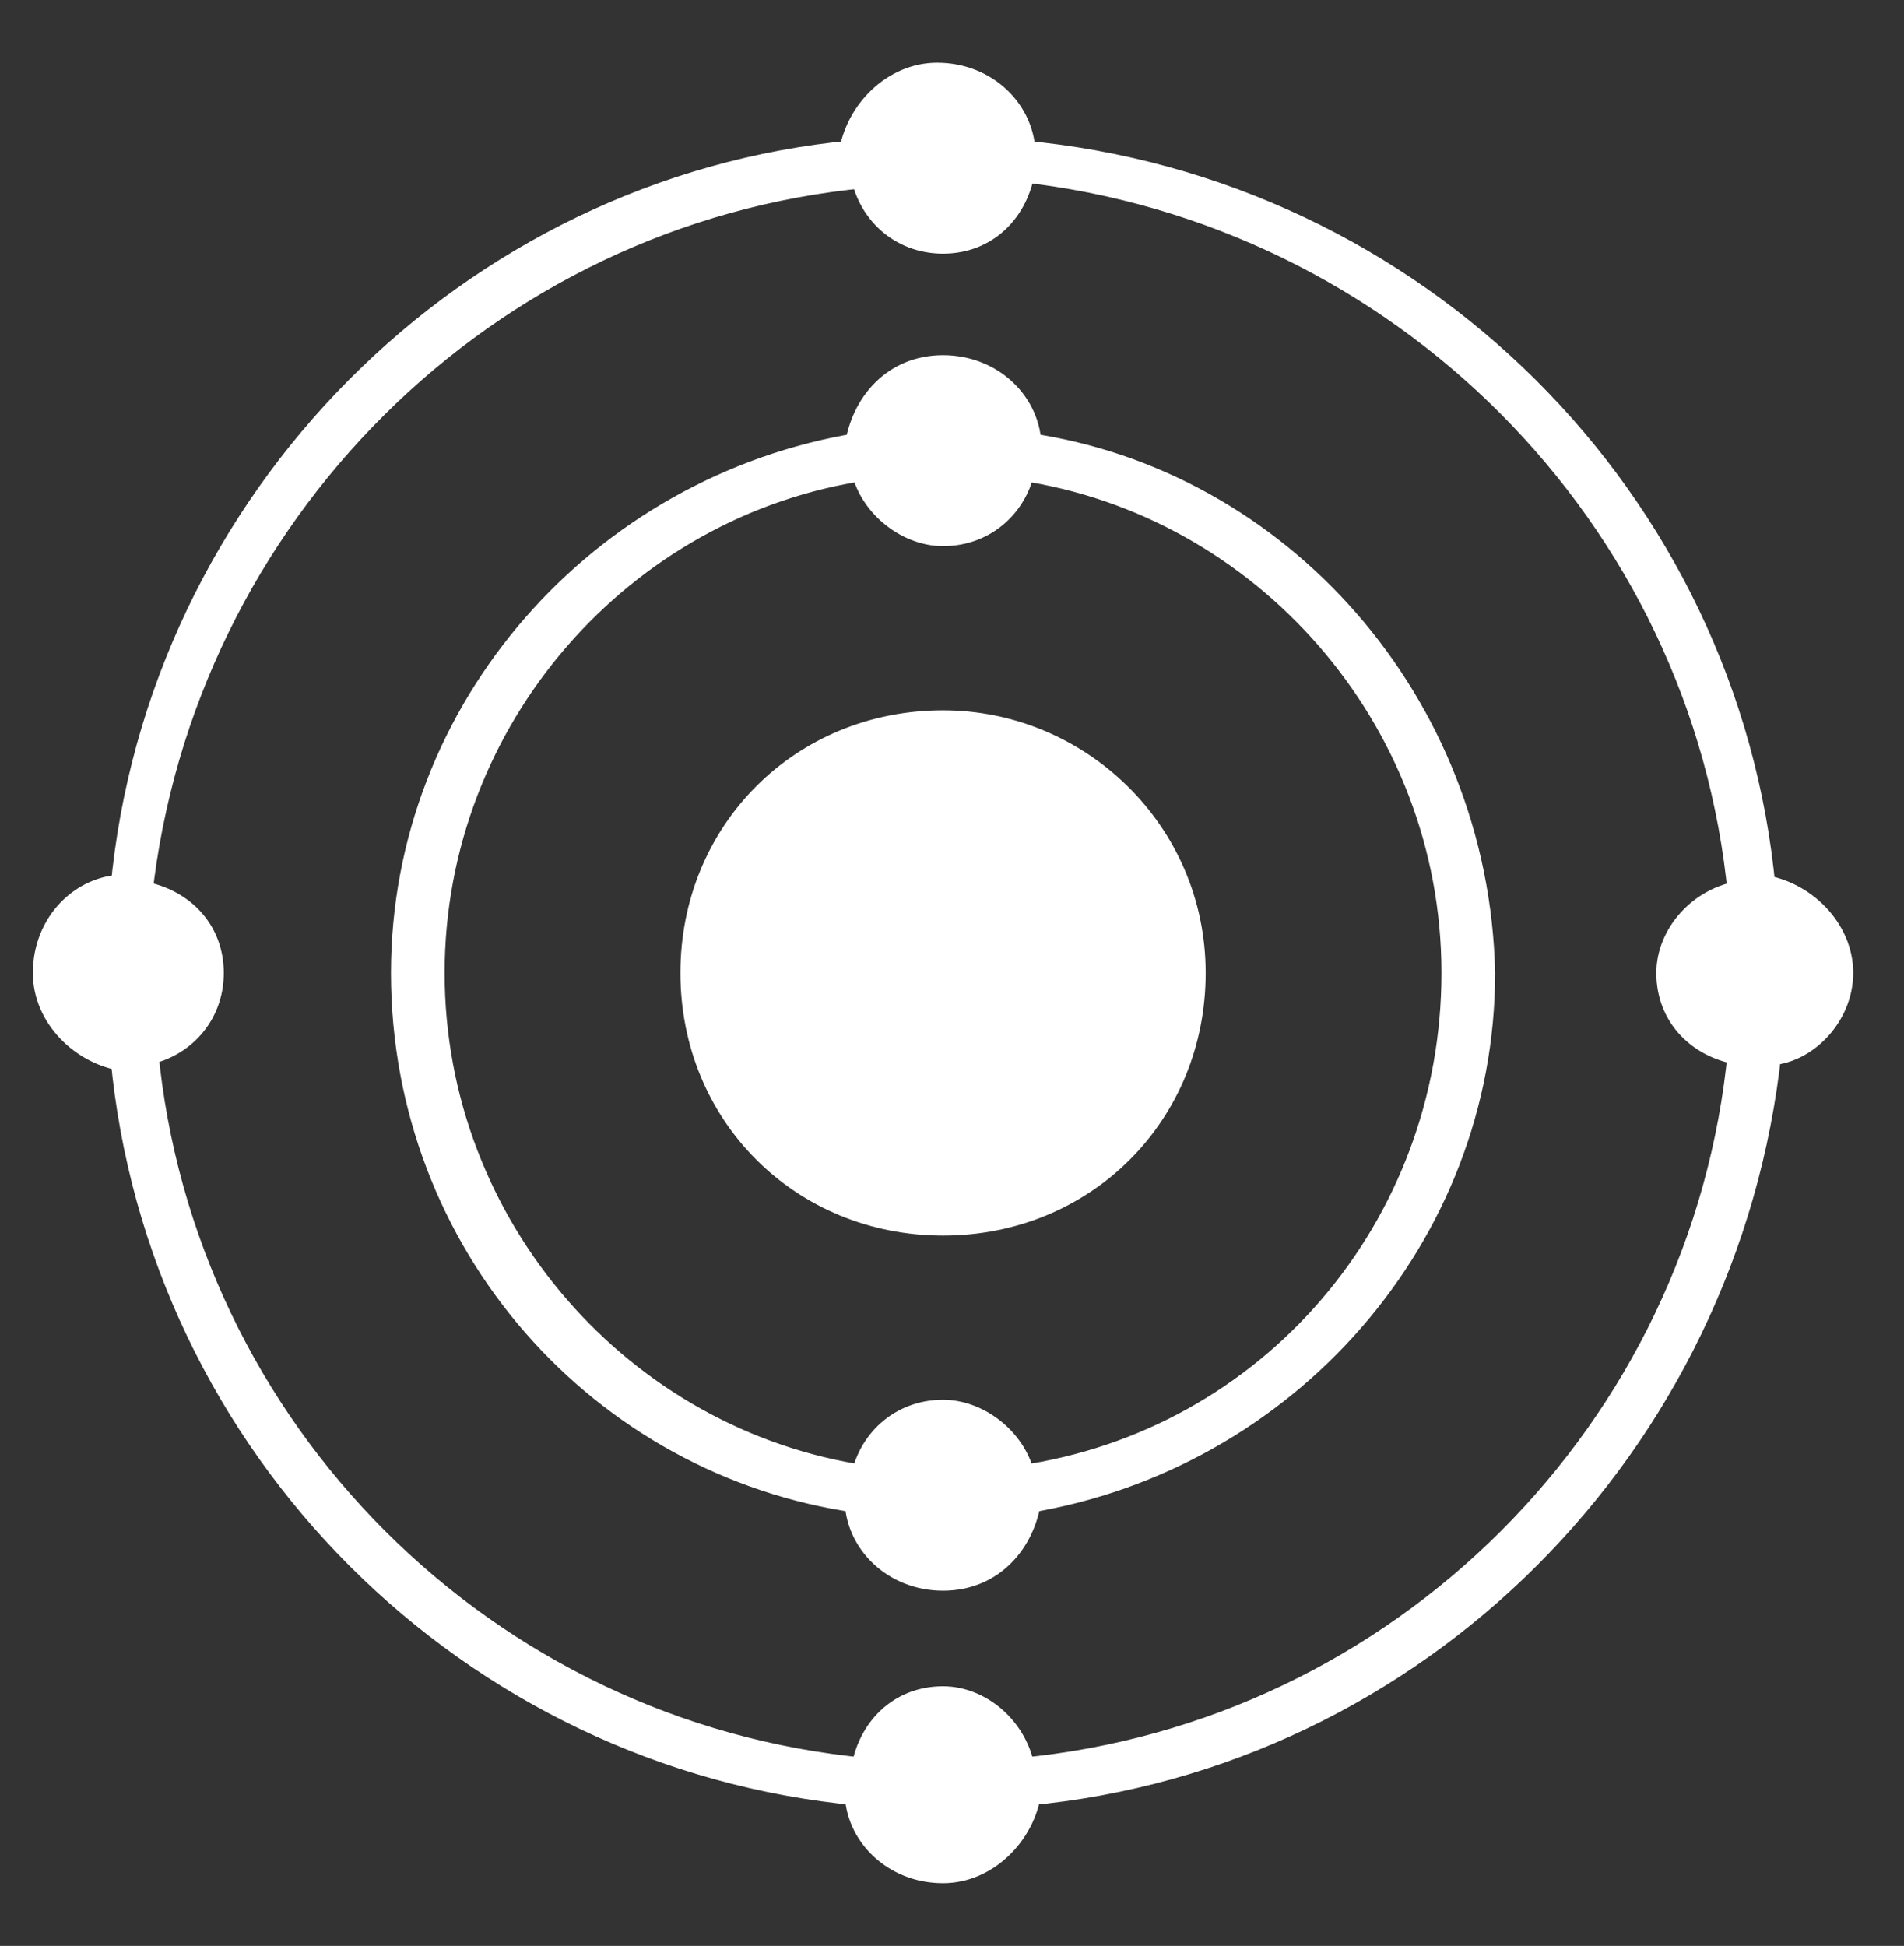 <?xml version="1.0" encoding="utf-8"?>
<!-- Generator: Adobe Illustrator 18.0.0, SVG Export Plug-In . SVG Version: 6.00 Build 0)  -->
<!DOCTYPE svg PUBLIC "-//W3C//DTD SVG 1.1//EN" "http://www.w3.org/Graphics/SVG/1.1/DTD/svg11.dtd">
<svg version="1.1" id="Layer_1" xmlns="http://www.w3.org/2000/svg" xmlns:xlink="http://www.w3.org/1999/xlink" x="0px" y="0px"
	 viewBox="0 0 31.9 32.6" enable-background="new 0 0 31.9 32.6" xml:space="preserve">
<rect x="0" y="0" width="31.9" height="32.6" fill="#333333" stroke="none"/>
<g>
	<path fill="#FFFFFF" stroke="#FFFFFF" stroke-miterlimit="10" d="M15.8,12.4c-2.2,0-3.9,1.7-3.9,3.9c0,2.2,1.7,3.9,3.9,3.9
		s3.9-1.7,3.9-3.9C19.7,14.1,17.9,12.4,15.8,12.4z"/>
	<path fill="#FFFFFF" stroke="#FFFFFF" stroke-width="0.499" stroke-miterlimit="10" d="M17.2,7.5c0-0.7-0.6-1.3-1.4-1.3
		s-1.3,0.6-1.4,1.3c-4.3,0.7-7.6,4.4-7.6,8.8c0,4.5,3.3,8.2,7.6,8.8c0,0.7,0.6,1.3,1.4,1.3s1.3-0.6,1.4-1.3c4.3-0.7,7.6-4.4,7.6-8.8
		C24.7,11.8,21.4,8.1,17.2,7.5z M17.1,24.8c-0.1-0.6-0.7-1.1-1.3-1.1c-0.7,0-1.2,0.5-1.3,1.1c-4.1-0.6-7.3-4.2-7.3-8.5
		c0-4.3,3.2-7.9,7.3-8.5c0.1,0.6,0.7,1.1,1.3,1.1c0.7,0,1.2-0.5,1.3-1.1c4.1,0.6,7.3,4.2,7.3,8.5C24.4,20.6,21.3,24.2,17.1,24.8z"/>
	<path fill="#FFFFFF" stroke="#FFFFFF" stroke-width="0.499" stroke-miterlimit="10" d="M30.8,16.3c0-0.7-0.6-1.3-1.3-1.4
		C28.9,8.4,23.7,3.2,17.1,2.6c0-0.7-0.6-1.3-1.4-1.3c-0.7,0-1.3,0.6-1.4,1.3C7.9,3.2,2.7,8.4,2.1,14.9c-0.7,0-1.3,0.6-1.3,1.4
		c0,0.7,0.6,1.3,1.3,1.4C2.7,24.2,7.9,29.4,14.4,30c0,0.7,0.6,1.3,1.4,1.3c0.7,0,1.3-0.6,1.4-1.3c6.5-0.6,11.7-5.8,12.4-12.4
		C30.2,17.6,30.8,17,30.8,16.3z M17.1,29.7c-0.1-0.7-0.7-1.2-1.3-1.2c-0.7,0-1.2,0.5-1.3,1.2C8.1,29.1,3,24,2.4,17.6
		C3,17.5,3.5,17,3.5,16.3c0-0.7-0.5-1.2-1.2-1.3C3,8.6,8.1,3.5,14.5,2.9C14.6,3.5,15.1,4,15.8,4c0.7,0,1.2-0.5,1.3-1.2
		C23.5,3.5,28.6,8.6,29.2,15c-0.7,0.1-1.2,0.7-1.2,1.3c0,0.7,0.5,1.2,1.2,1.3C28.6,24,23.5,29.1,17.1,29.7z"/>
</g>
</svg>
